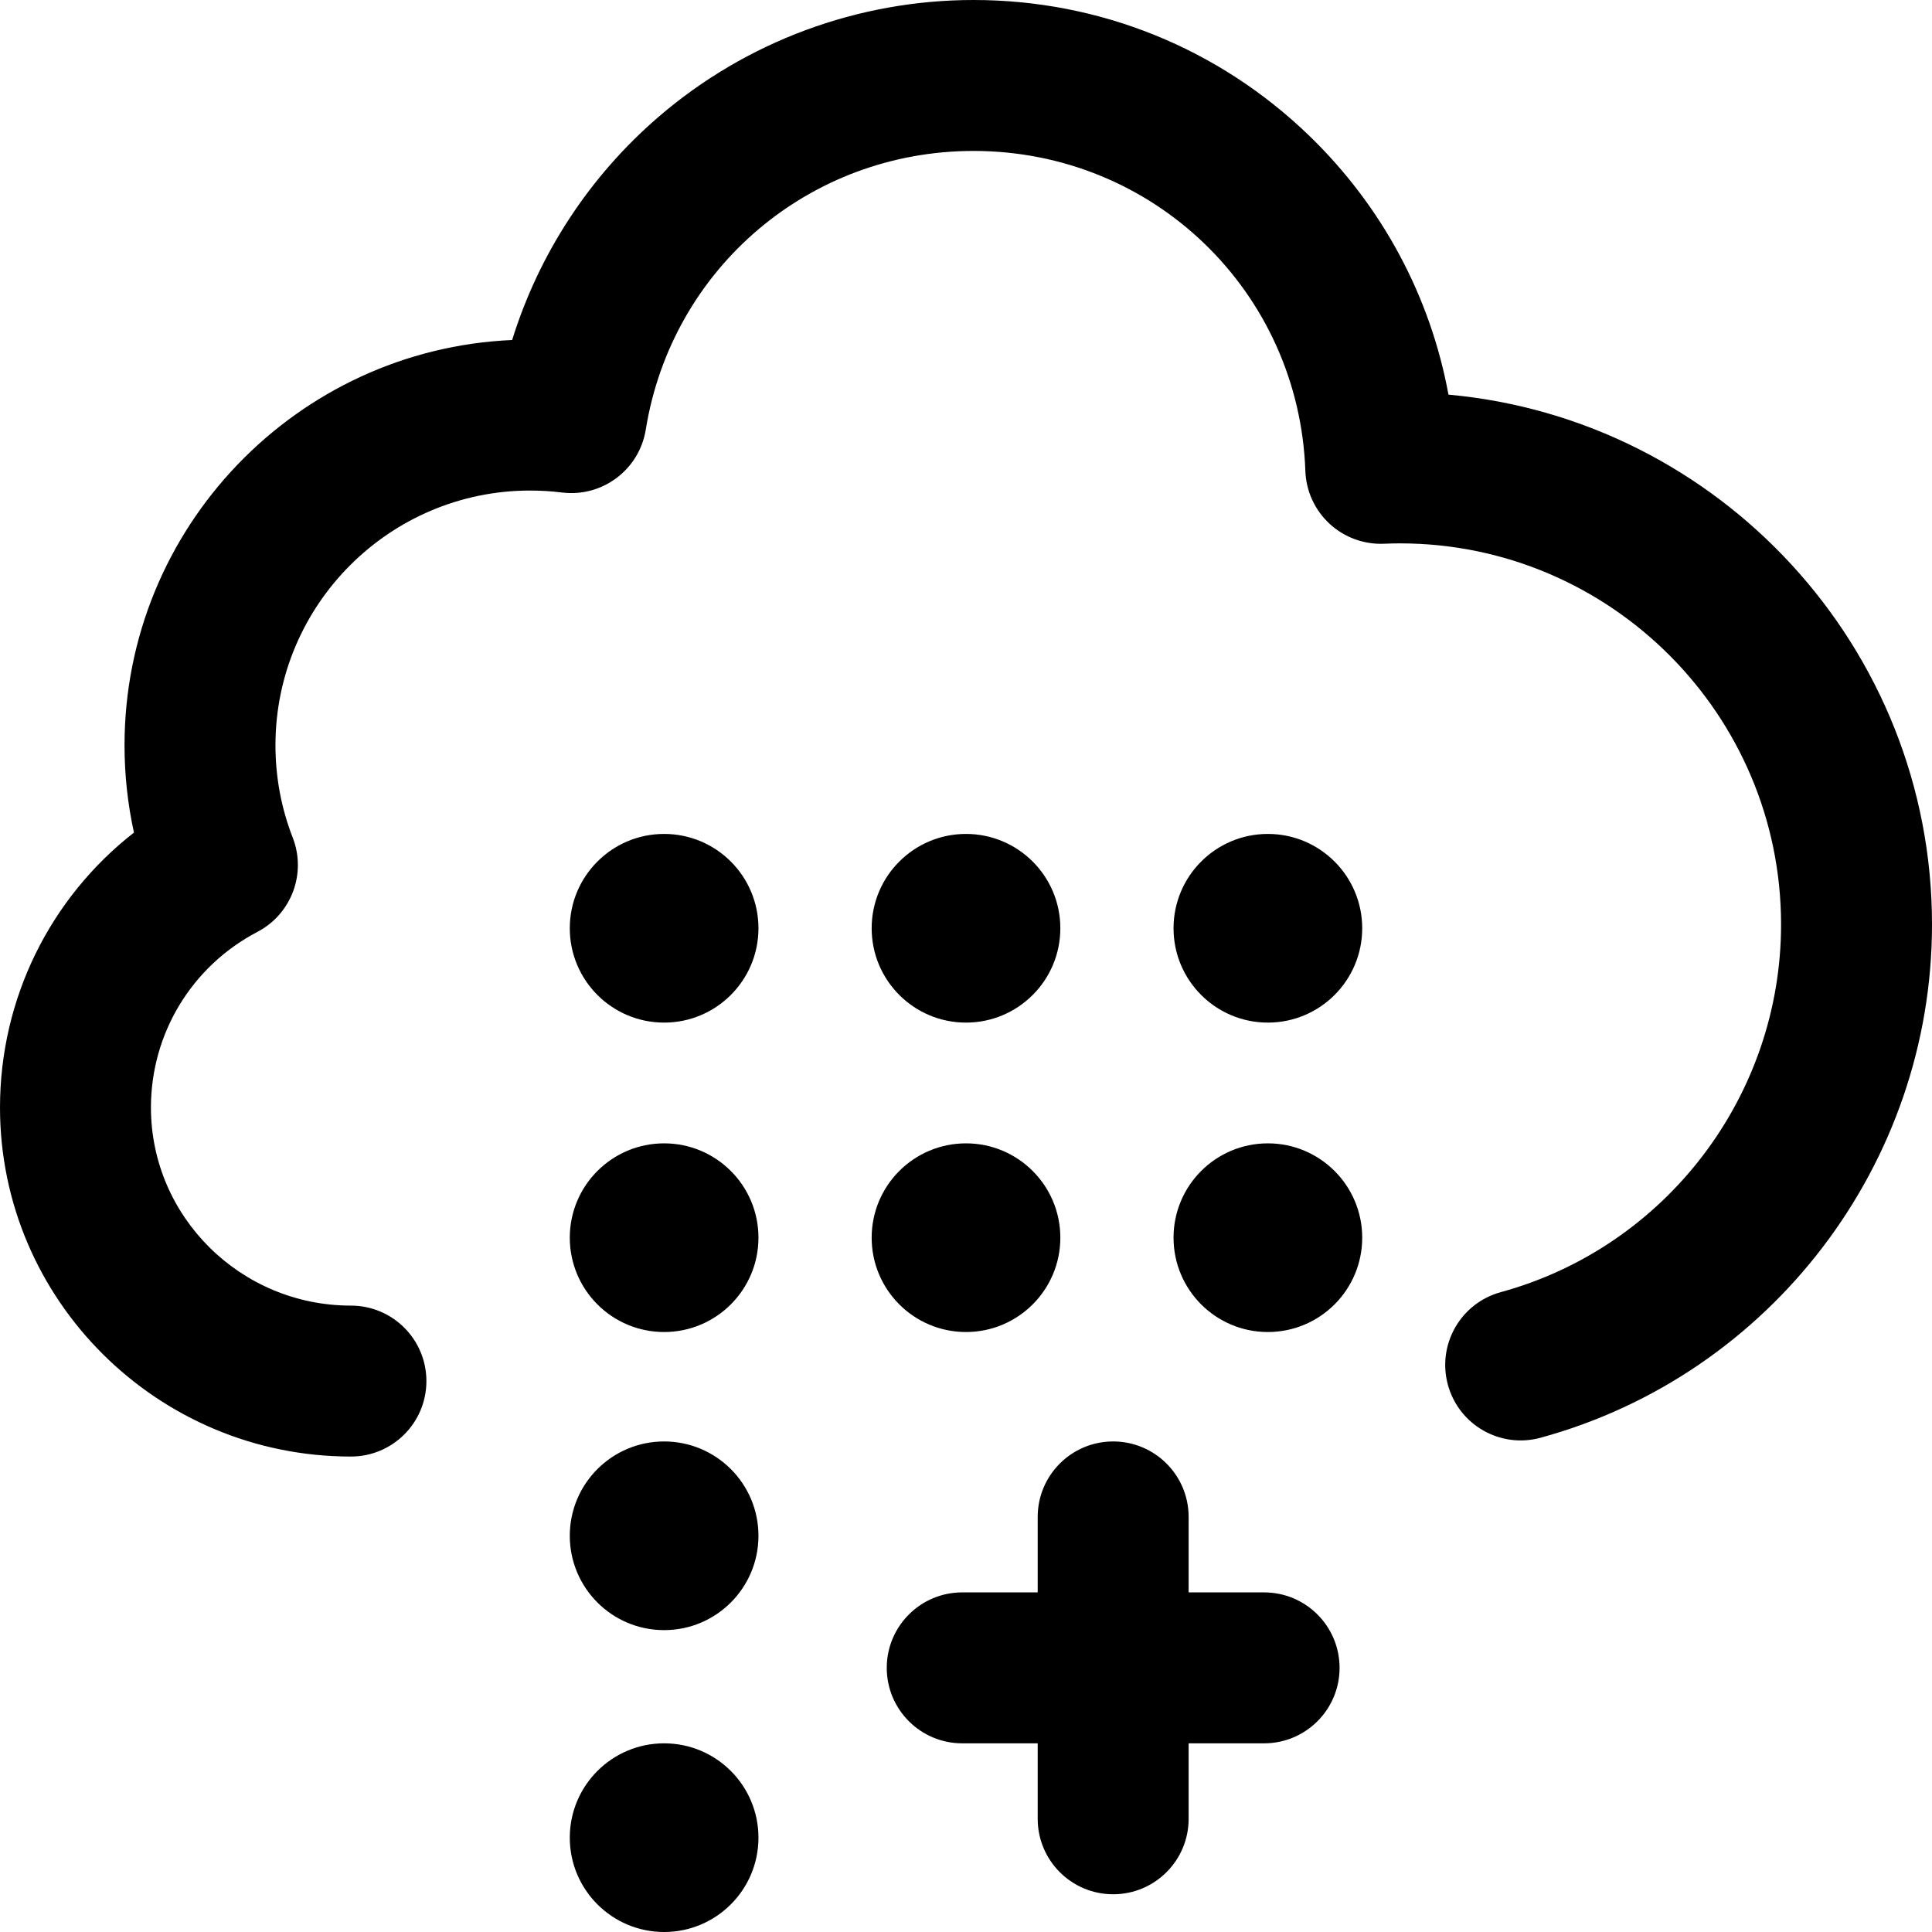 <svg id="Layer_1" enable-background="new 0 0 512 512" height="512" viewBox="0 0 512 512" width="512" xmlns="http://www.w3.org/2000/svg"><path d="m512 245c0 63.379-42.652 119.311-103.724 136.015-10.652 2.915-21.653-3.36-24.567-14.015s3.36-21.654 14.015-24.568c43.732-11.962 74.276-52.027 74.276-97.432 0-55.691-45.309-101-101-101-1.279 0-2.671.032-4.255.097-5.31.221-10.508-1.692-14.413-5.31-3.906-3.618-6.208-8.645-6.396-13.966-1.684-47.563-40.309-84.821-87.936-84.821-43.431 0-79.963 31.062-86.865 73.858-1.714 10.625-11.527 17.983-22.209 16.663-2.787-.346-5.622-.521-8.426-.521-37.22 0-67.5 30.28-67.5 67.5 0 8.45 1.539 16.687 4.575 24.483 3.697 9.495-.335 20.252-9.363 24.977-17.401 9.108-28.212 26.941-28.212 46.54 0 28.949 23.775 52.5 53 52.5 11.046 0 20 8.954 20 20s-8.954 20-20 20c-51.28 0-93-41.495-93-92.5 0-28.843 13.276-55.51 35.5-72.856-1.662-7.559-2.5-15.297-2.5-23.144 0-57.677 45.653-104.89 102.724-107.395 7.084-22.836 20.529-43.434 38.889-59.214 23.176-19.92 52.79-30.891 83.387-30.891 33.388 0 64.987 12.782 88.979 35.99 19.343 18.711 32.084 42.582 36.879 68.591 71.746 6.514 128.142 67.004 128.142 140.419zm-177 177h-20v-20c0-11.046-8.954-20-20-20s-20 8.954-20 20v20h-20c-11.046 0-20 8.954-20 20s8.954 20 20 20h20v20c0 11.046 8.954 20 20 20s20-8.954 20-20v-20h20c11.046 0 20-8.954 20-20s-8.954-20-20-20zm-79-69c-13.807 0-25-11.193-25-25s11.193-25 25-25 25 11.193 25 25-11.193 25-25 25zm-55-25c0-13.807-11.193-25-25-25s-25 11.193-25 25 11.193 25 25 25 25-11.193 25-25zm0-82c0-13.807-11.193-25-25-25s-25 11.193-25 25 11.193 25 25 25 25-11.193 25-25zm0 161c0-13.807-11.193-25-25-25s-25 11.193-25 25 11.193 25 25 25 25-11.193 25-25zm0 80c0-13.807-11.193-25-25-25s-25 11.193-25 25 11.193 25 25 25 25-11.193 25-25zm80-241c0-13.807-11.193-25-25-25s-25 11.193-25 25 11.193 25 25 25 25-11.193 25-25zm80 82c0-13.807-11.193-25-25-25s-25 11.193-25 25 11.193 25 25 25 25-11.193 25-25zm0-82c0-13.807-11.193-25-25-25s-25 11.193-25 25 11.193 25 25 25 25-11.193 25-25z"/></svg>